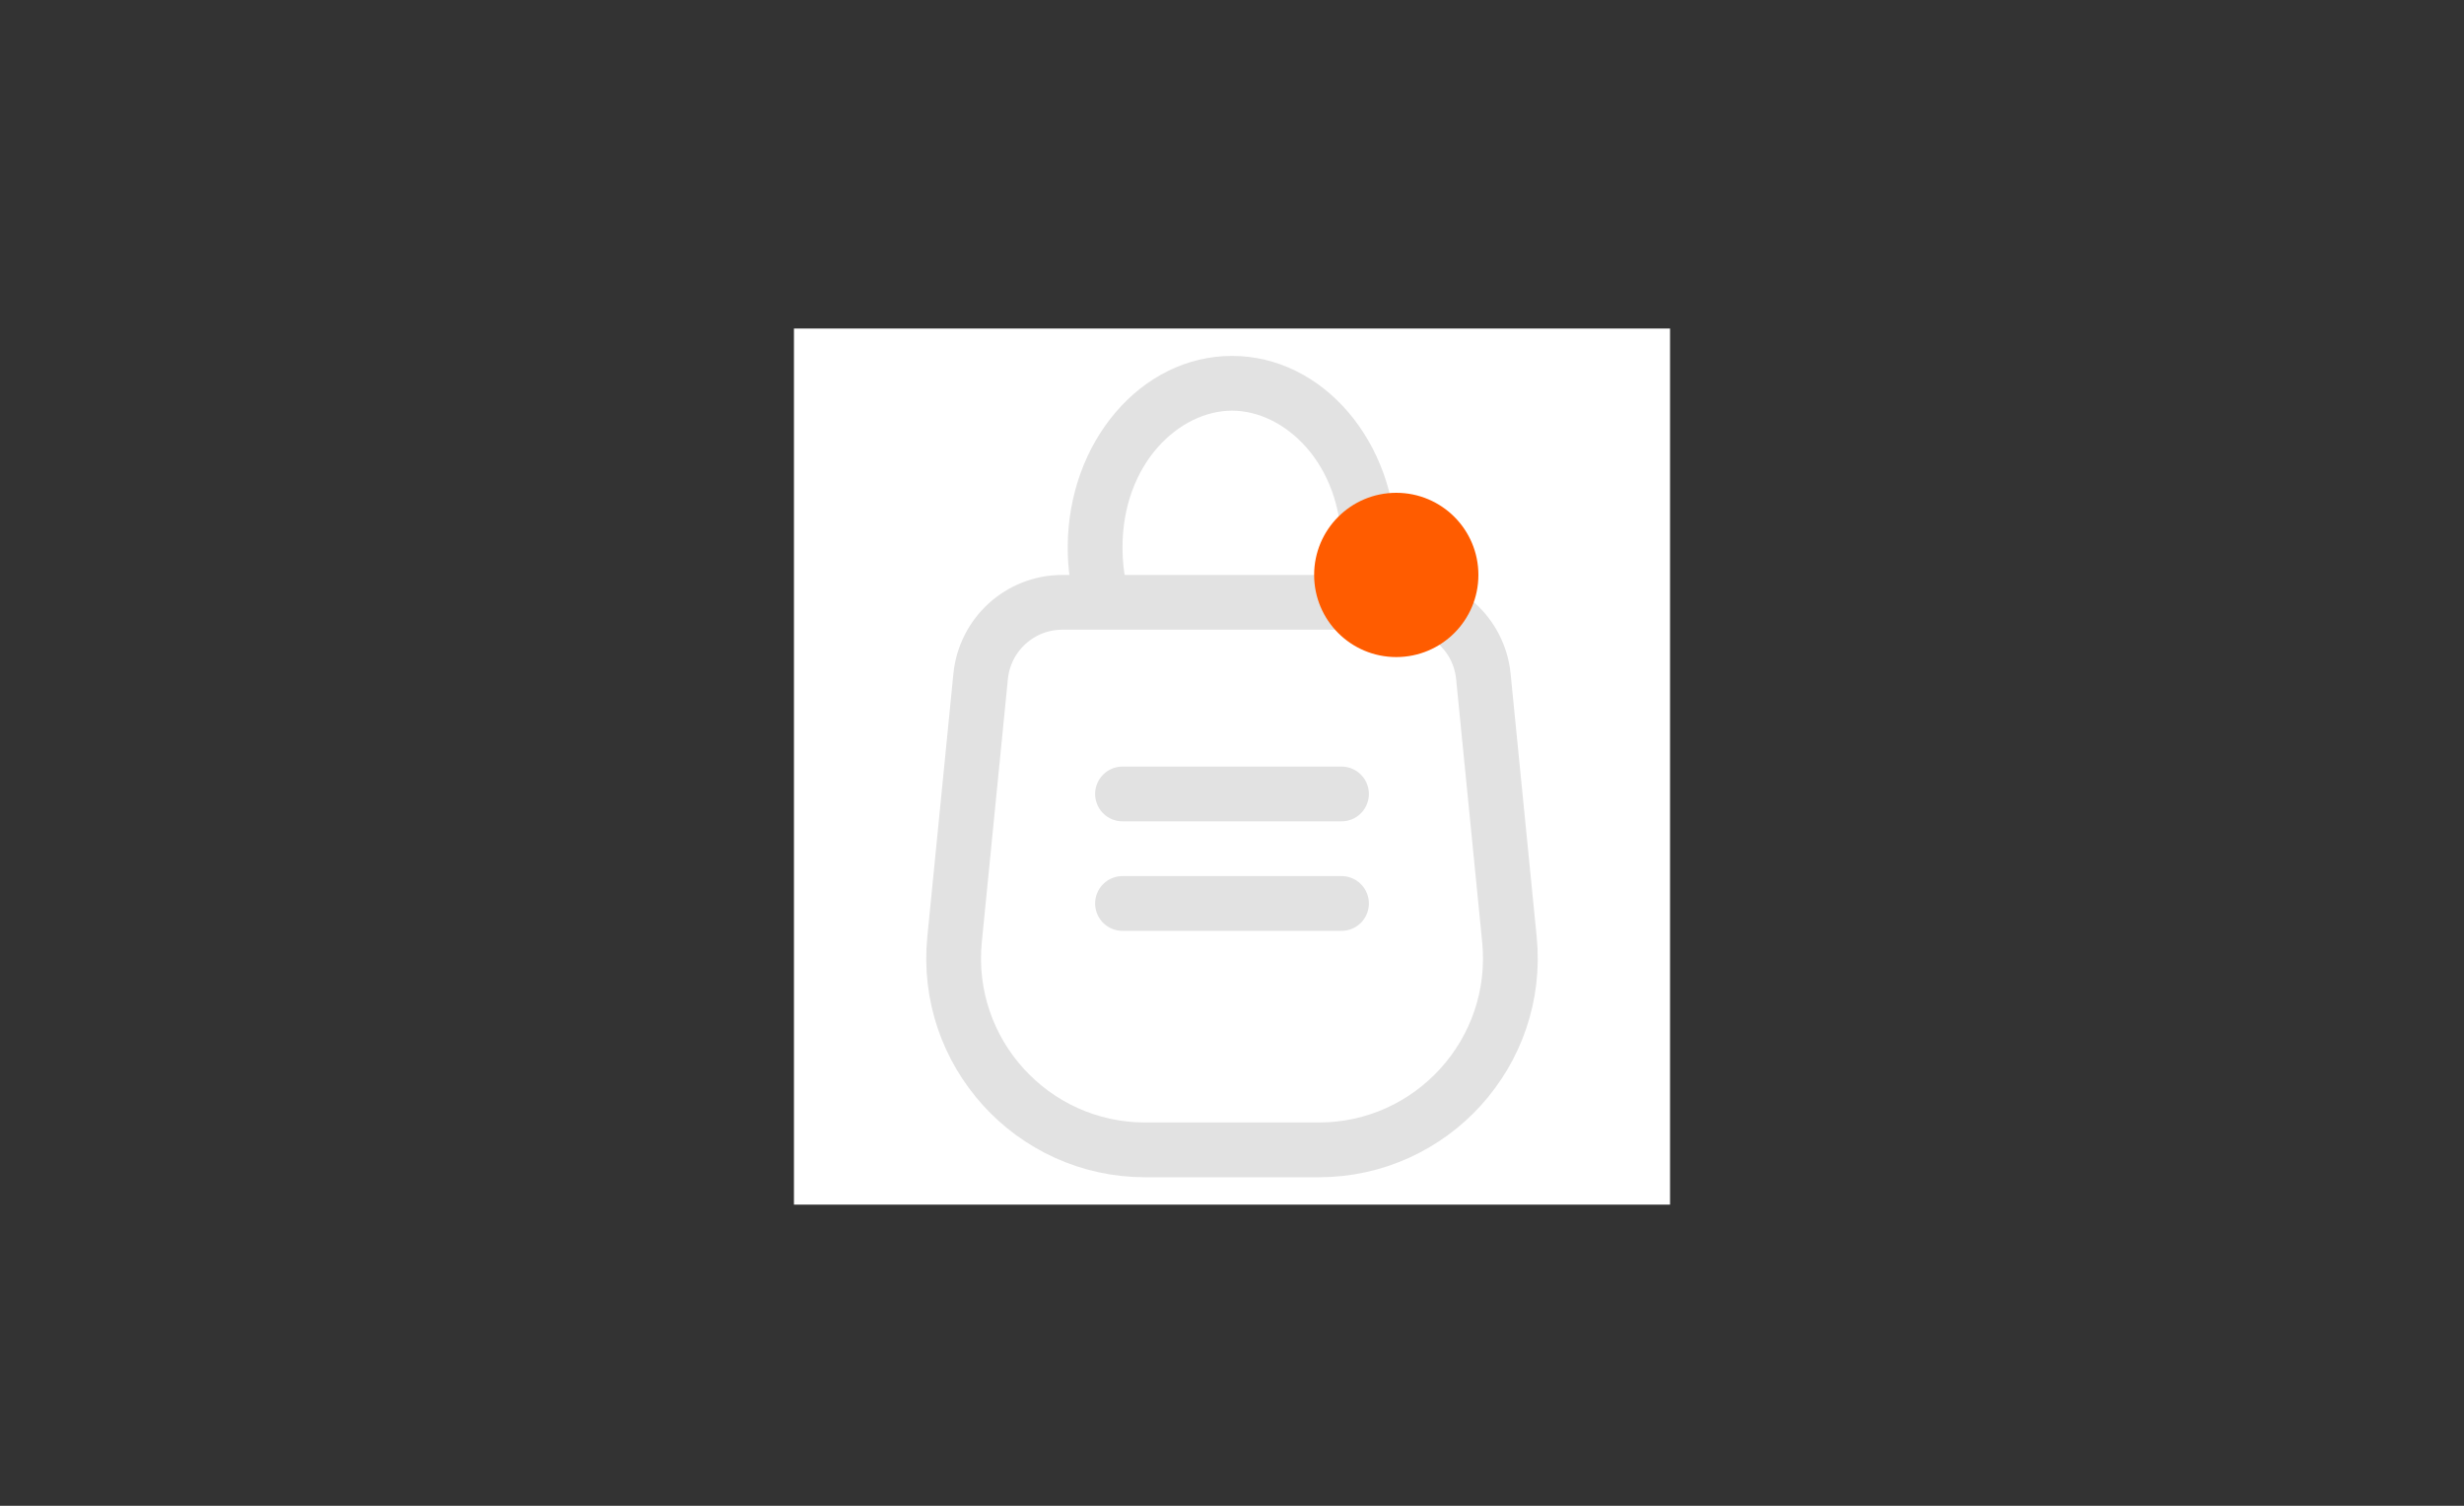 <svg width="90" height="55" viewBox="0 0 90 55" fill="none" xmlns="http://www.w3.org/2000/svg">
<rect x="0" y="0" width="90" height="55" fill="#333333" stroke="none"/>
<rect width="32" height="32" transform="translate(29 12)" fill="white"/>
<path d="M55.133 34.309C55.542 38.428 52.306 42 48.167 42L41.833 42C37.694 42 34.458 38.428 34.867 34.309L35.819 24.704C35.972 23.169 37.263 22 38.805 22L51.195 22C52.737 22 54.028 23.169 54.181 24.704L55.133 34.309Z" stroke="#E2E2E2" stroke-width="2"/>
<line x1="41" y1="29" x2="49" y2="29" stroke="#E2E2E2" stroke-width="2" stroke-linecap="round" stroke-linejoin="round"/>
<line x1="41" y1="33" x2="49" y2="33" stroke="#E2E2E2" stroke-width="2" stroke-linecap="round" stroke-linejoin="round"/>
<path fill-rule="evenodd" clip-rule="evenodd" d="M48.86 21.337C48.95 20.92 49 20.474 49 20C49 16.938 46.931 15 45 15C43.069 15 41 16.938 41 20C41 20.474 41.05 20.92 41.14 21.337C40.45 21.543 39.822 21.802 39.276 22.104C39.097 21.44 39 20.733 39 20C39 16.134 41.686 13 45 13C48.314 13 51 16.134 51 20C51 20.733 50.903 21.44 50.724 22.104C50.178 21.802 49.55 21.543 48.86 21.337Z" fill="#E2E2E2"/>
<circle cx="51" cy="21" r="3" fill="#FF5C00"/>
</svg>
